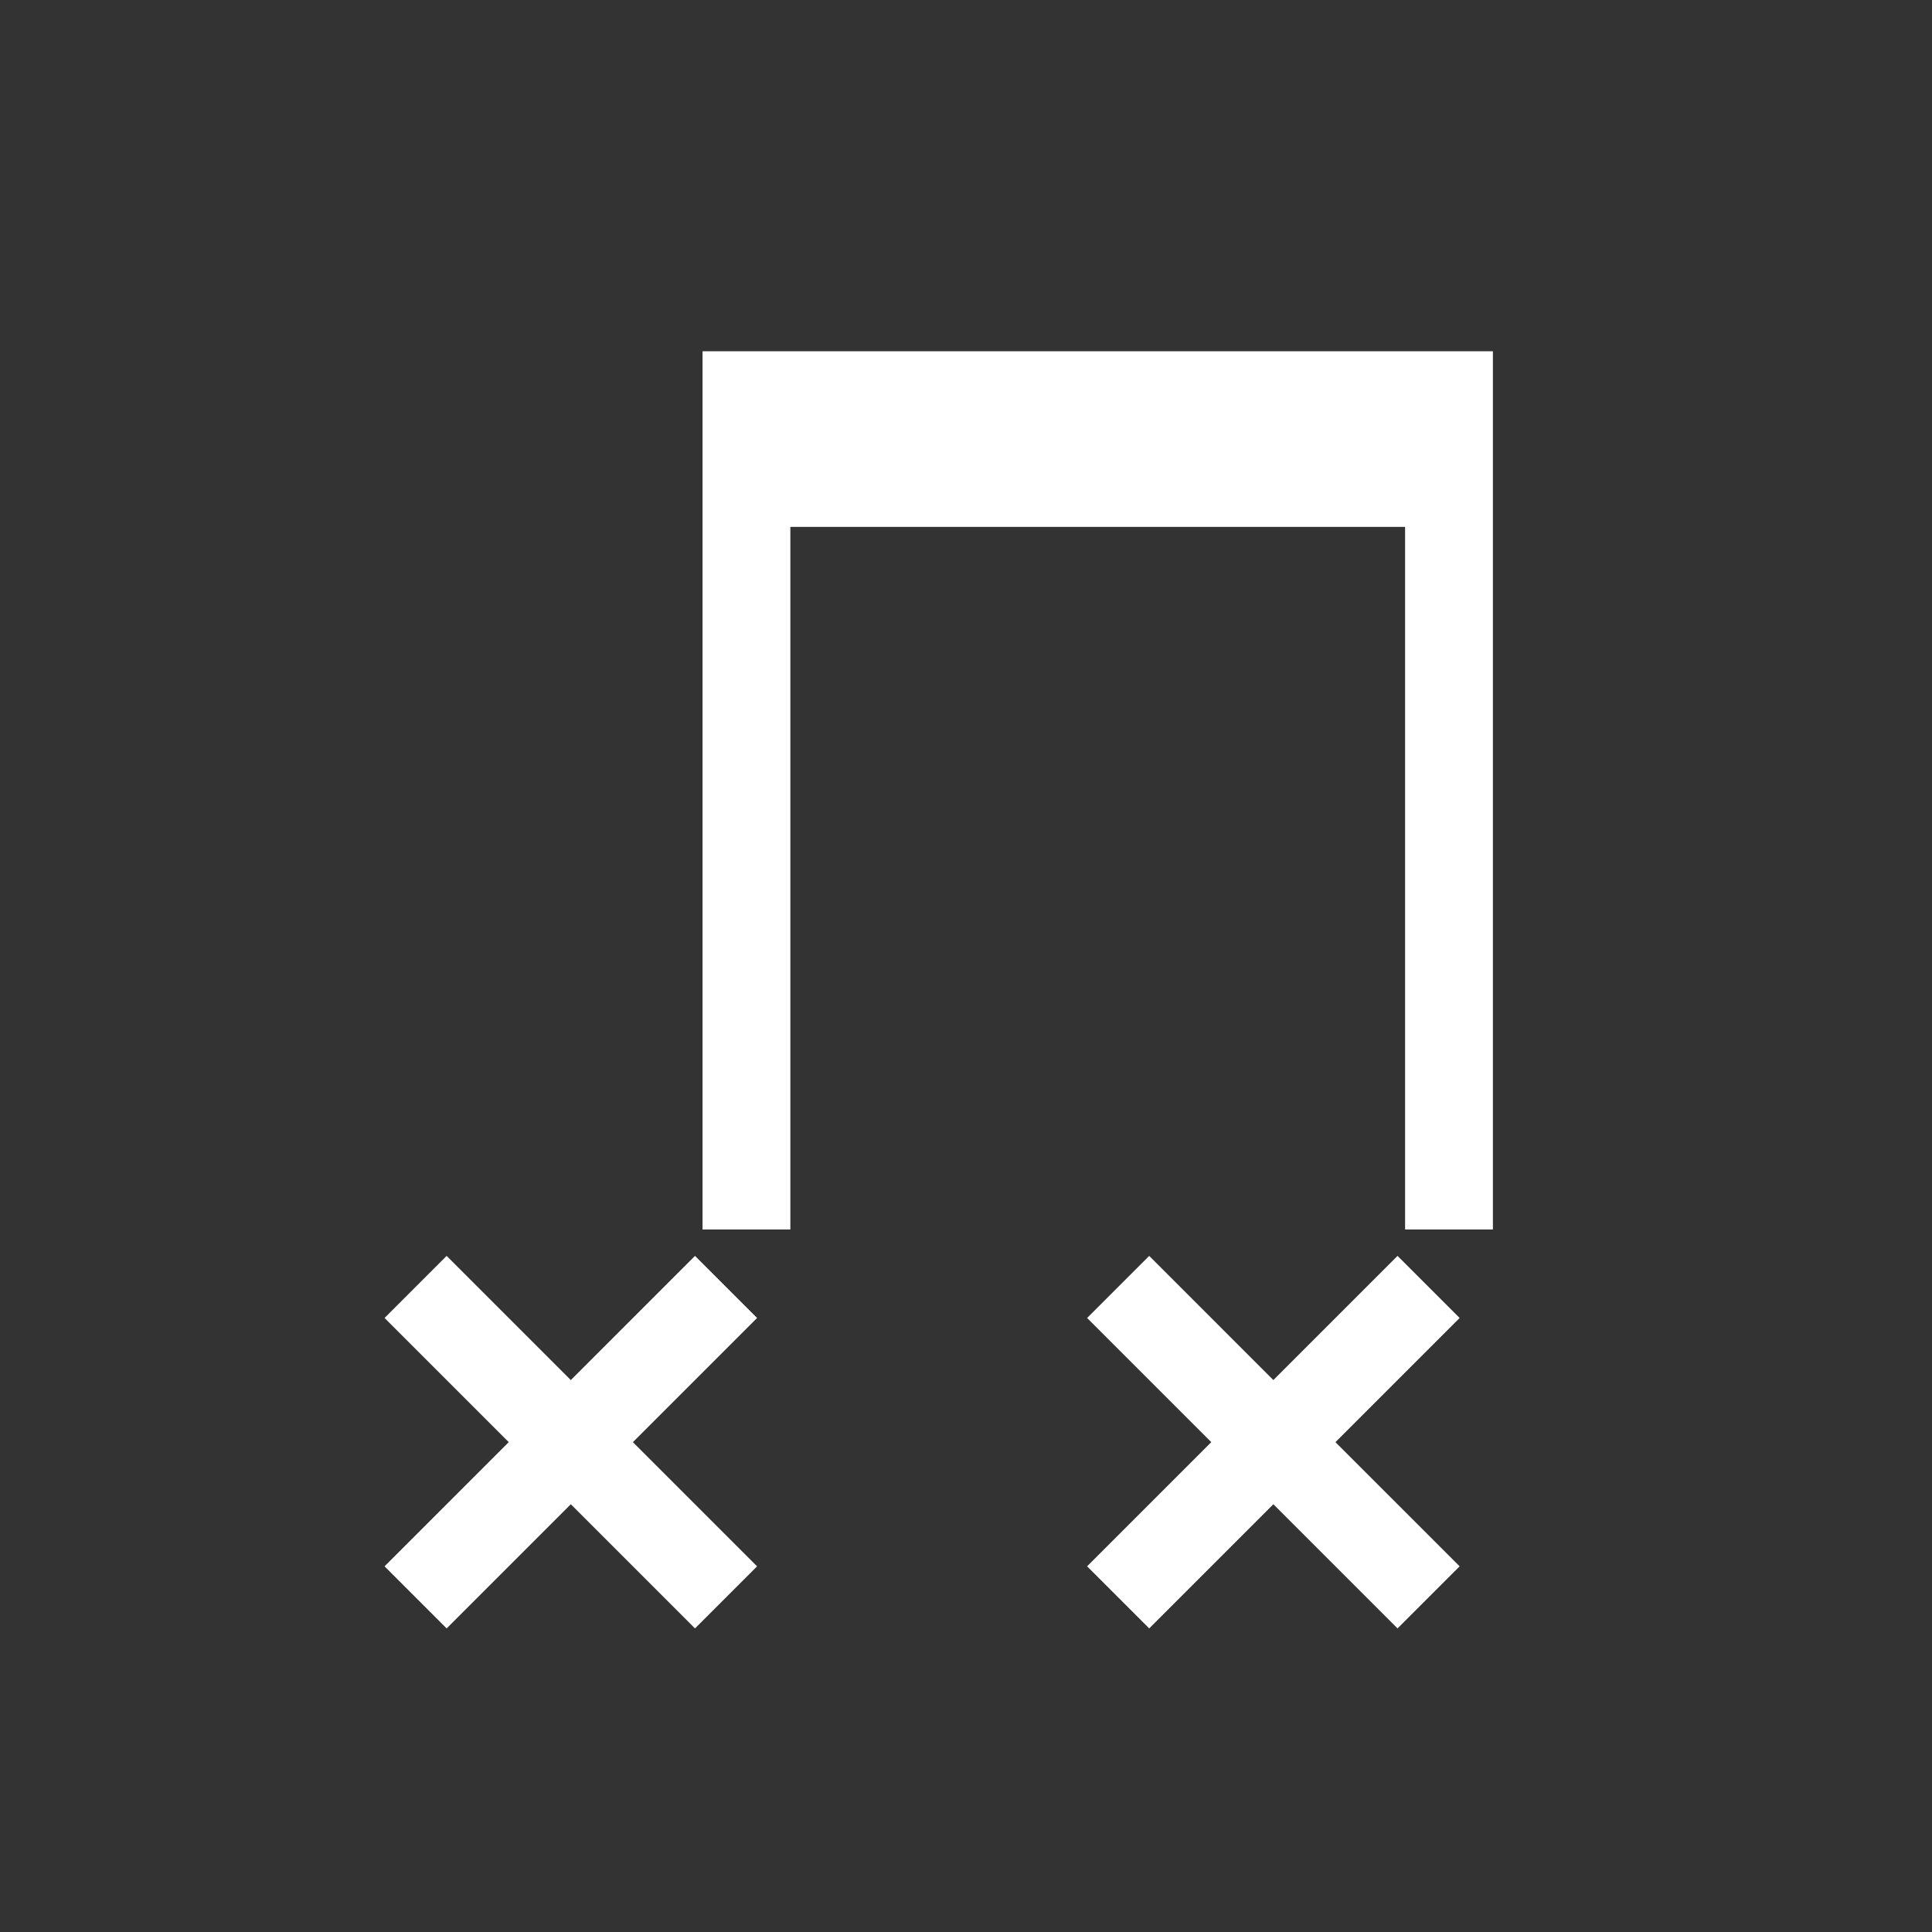 <?xml version="1.0" encoding="UTF-8"?>
<svg xmlns="http://www.w3.org/2000/svg" xmlns:xlink="http://www.w3.org/1999/xlink" width="22" height="22" viewBox="0 0 22 22">
<rect x="0" y="0" width="22" height="22" fill="#333333" stroke="none"/>
<path fill-rule="nonzero" fill="rgb(100%, 100%, 100%)" fill-opacity="1" d="M 8 4 L 8 14 L 9 14 L 9 6 L 16 6 L 16 14 L 17 14 L 17 4 Z M 5.086 14.301 L 4.379 15.008 L 5.793 16.422 L 4.379 17.836 L 5.086 18.543 L 6.5 17.129 L 7.914 18.543 L 8.621 17.836 L 7.207 16.422 L 8.621 15.008 L 7.914 14.301 L 6.5 15.715 Z M 13.086 14.301 L 12.379 15.008 L 13.793 16.422 L 12.379 17.836 L 13.086 18.543 L 14.5 17.129 L 15.914 18.543 L 16.621 17.836 L 15.207 16.422 L 16.621 15.008 L 15.914 14.301 L 14.5 15.715 Z M 13.086 14.301 "/>
</svg>
